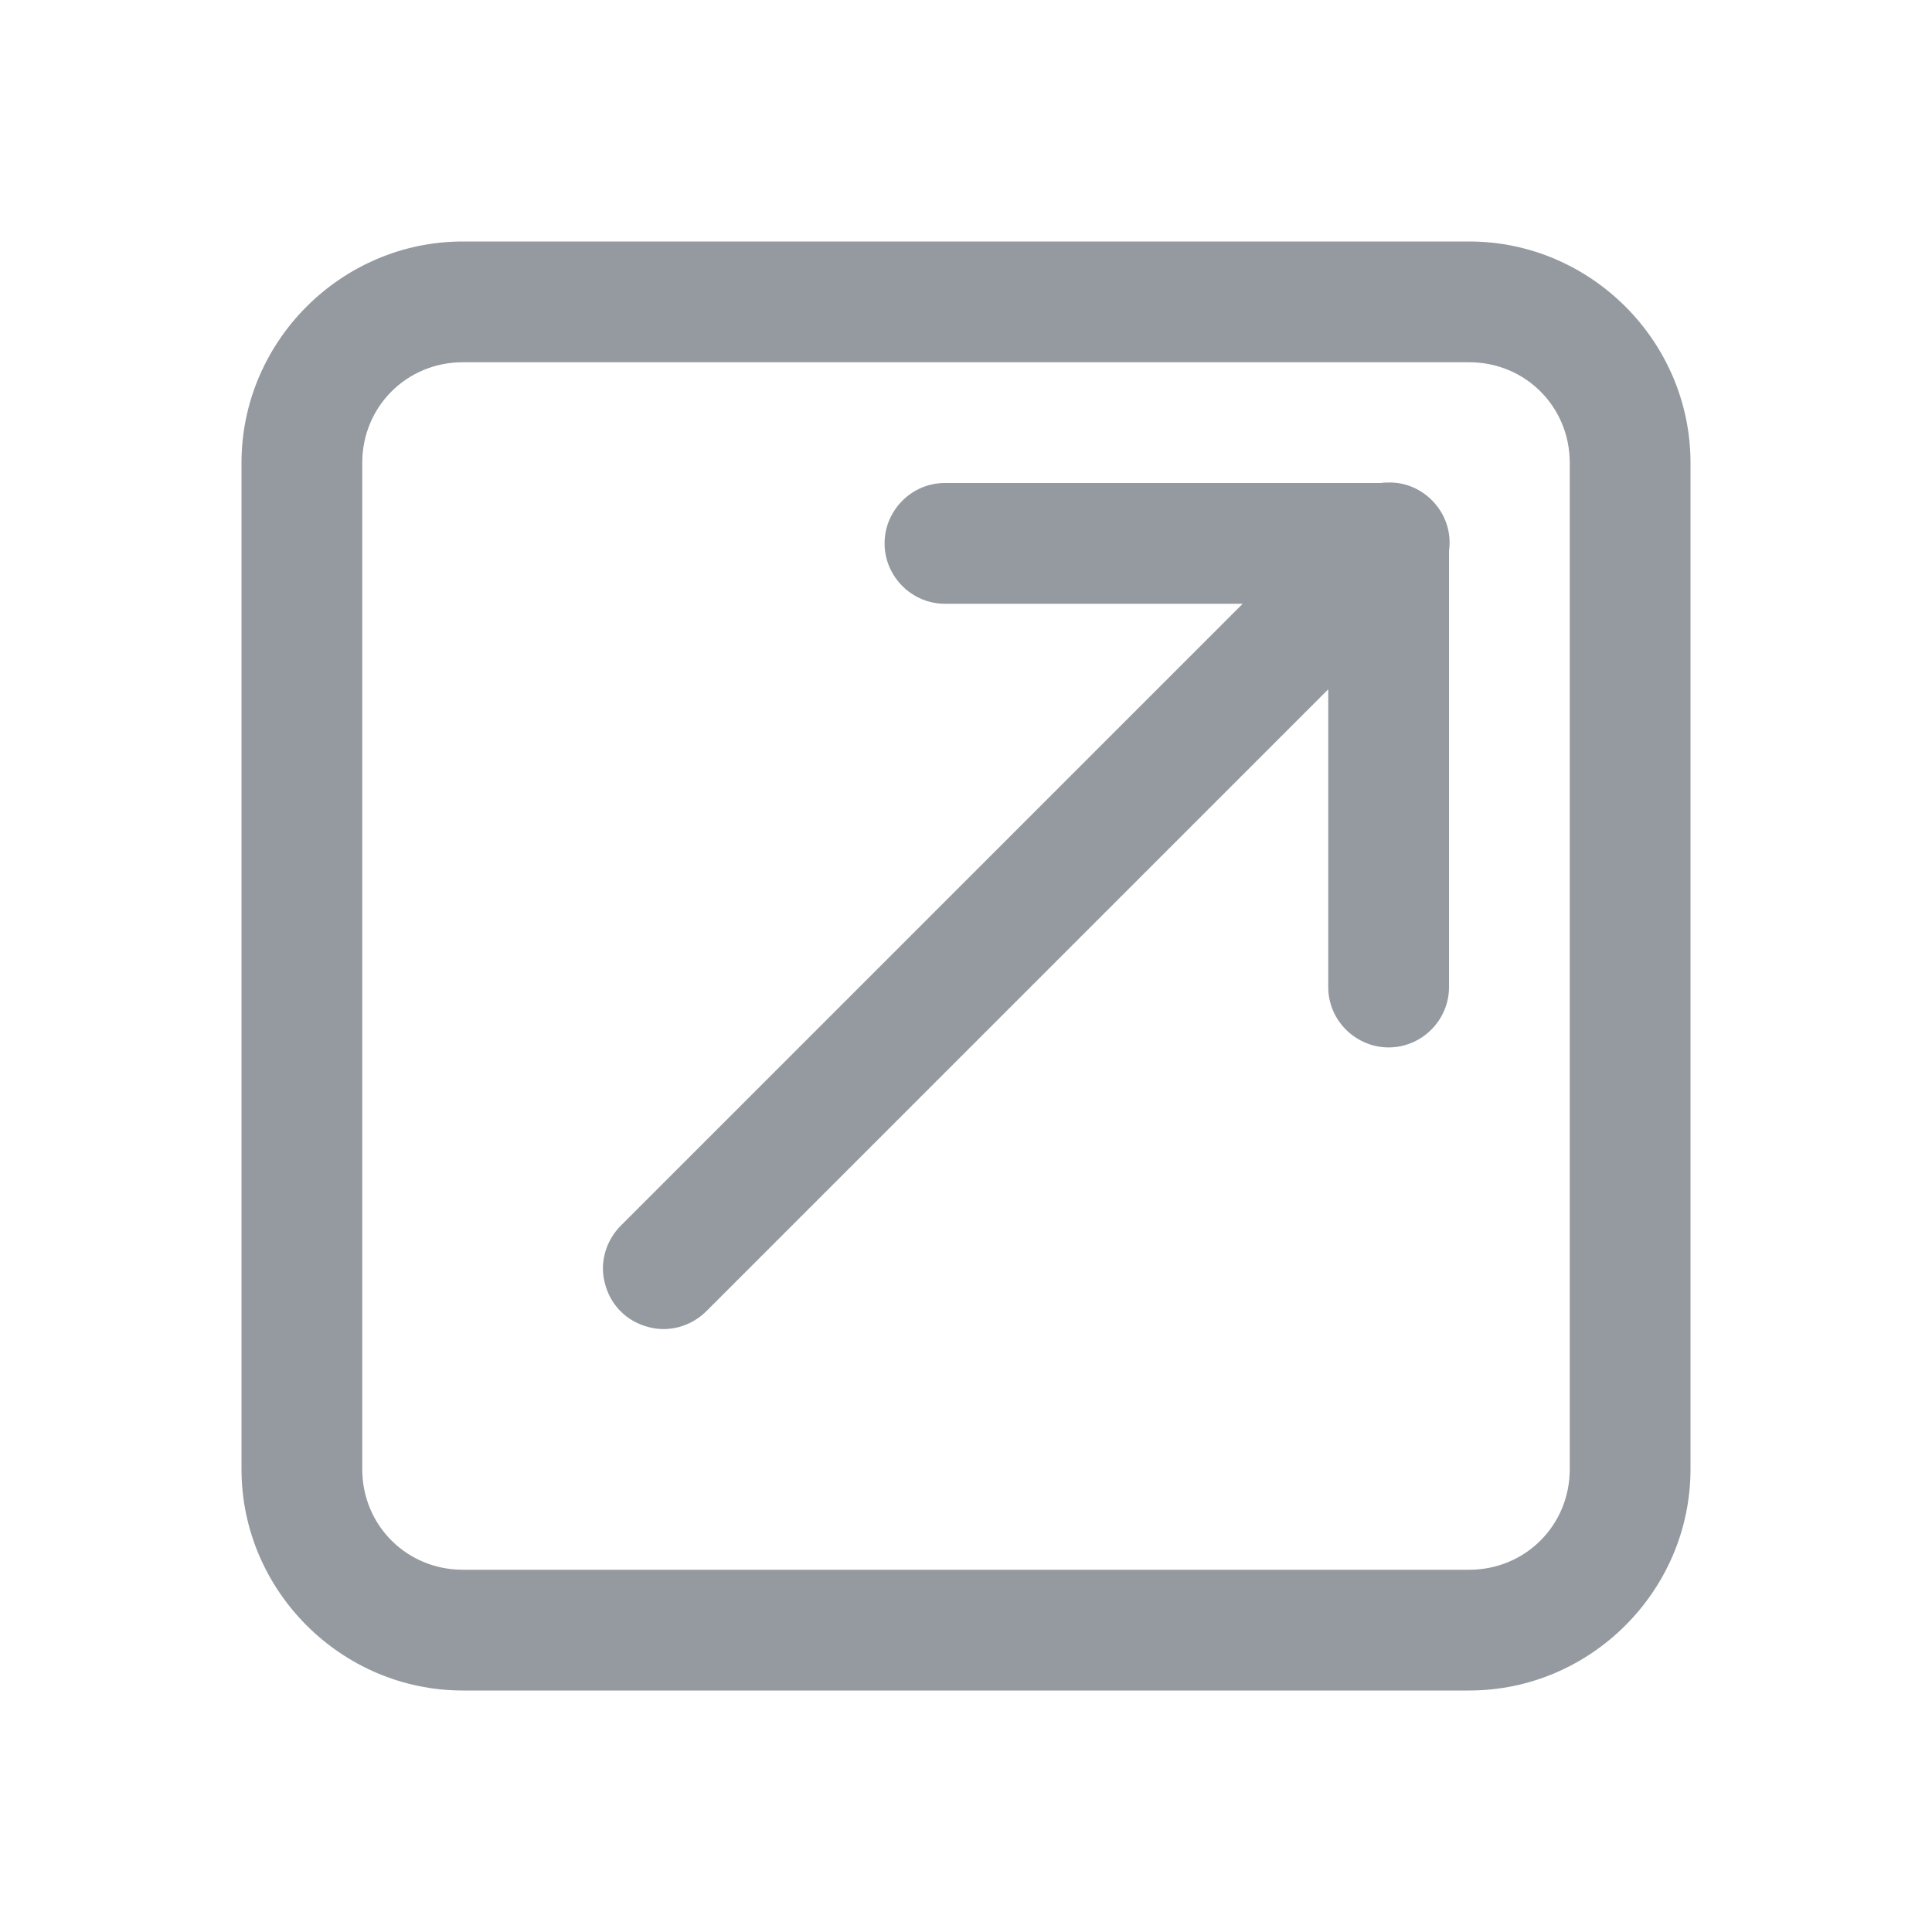 <?xml version="1.0" encoding="UTF-8"?>
<svg xmlns="http://www.w3.org/2000/svg" xmlns:xlink="http://www.w3.org/1999/xlink" viewBox="0 0 18 18" width="18px" height="18px">
<g id="surface2603272">
<path style=" stroke:none;fill-rule:nonzero;fill:rgb(58.039%,60.392%,62.353%);fill-opacity:1;" d="M 4.312 2.25 C 3.18 2.25 2.25 3.18 2.25 4.312 L 2.25 13.688 C 2.25 14.82 3.18 15.75 4.312 15.75 L 13.688 15.75 C 14.82 15.75 15.75 14.82 15.75 13.688 L 15.75 4.312 C 15.75 3.18 14.82 2.25 13.688 2.25 Z M 4.312 3.375 L 13.688 3.375 C 14.211 3.375 14.625 3.789 14.625 4.312 L 14.625 13.688 C 14.625 14.211 14.211 14.625 13.688 14.625 L 4.312 14.625 C 3.789 14.625 3.375 14.211 3.375 13.688 L 3.375 4.312 C 3.375 3.789 3.789 3.375 4.312 3.375 Z M 12.926 4.496 C 12.906 4.496 12.887 4.496 12.867 4.5 L 8.812 4.5 C 8.609 4.496 8.422 4.605 8.32 4.777 C 8.215 4.953 8.215 5.172 8.32 5.348 C 8.422 5.52 8.609 5.629 8.812 5.625 L 11.578 5.625 L 5.789 11.414 C 5.645 11.555 5.582 11.766 5.637 11.961 C 5.688 12.16 5.84 12.312 6.039 12.363 C 6.234 12.418 6.445 12.355 6.586 12.211 L 12.375 6.422 L 12.375 9.188 C 12.371 9.391 12.48 9.578 12.652 9.68 C 12.828 9.785 13.047 9.785 13.223 9.68 C 13.395 9.578 13.504 9.391 13.5 9.188 L 13.5 5.133 C 13.523 4.969 13.473 4.805 13.359 4.68 C 13.25 4.559 13.09 4.488 12.926 4.496 Z M 12.926 4.496 "/>
</g>
</svg>
